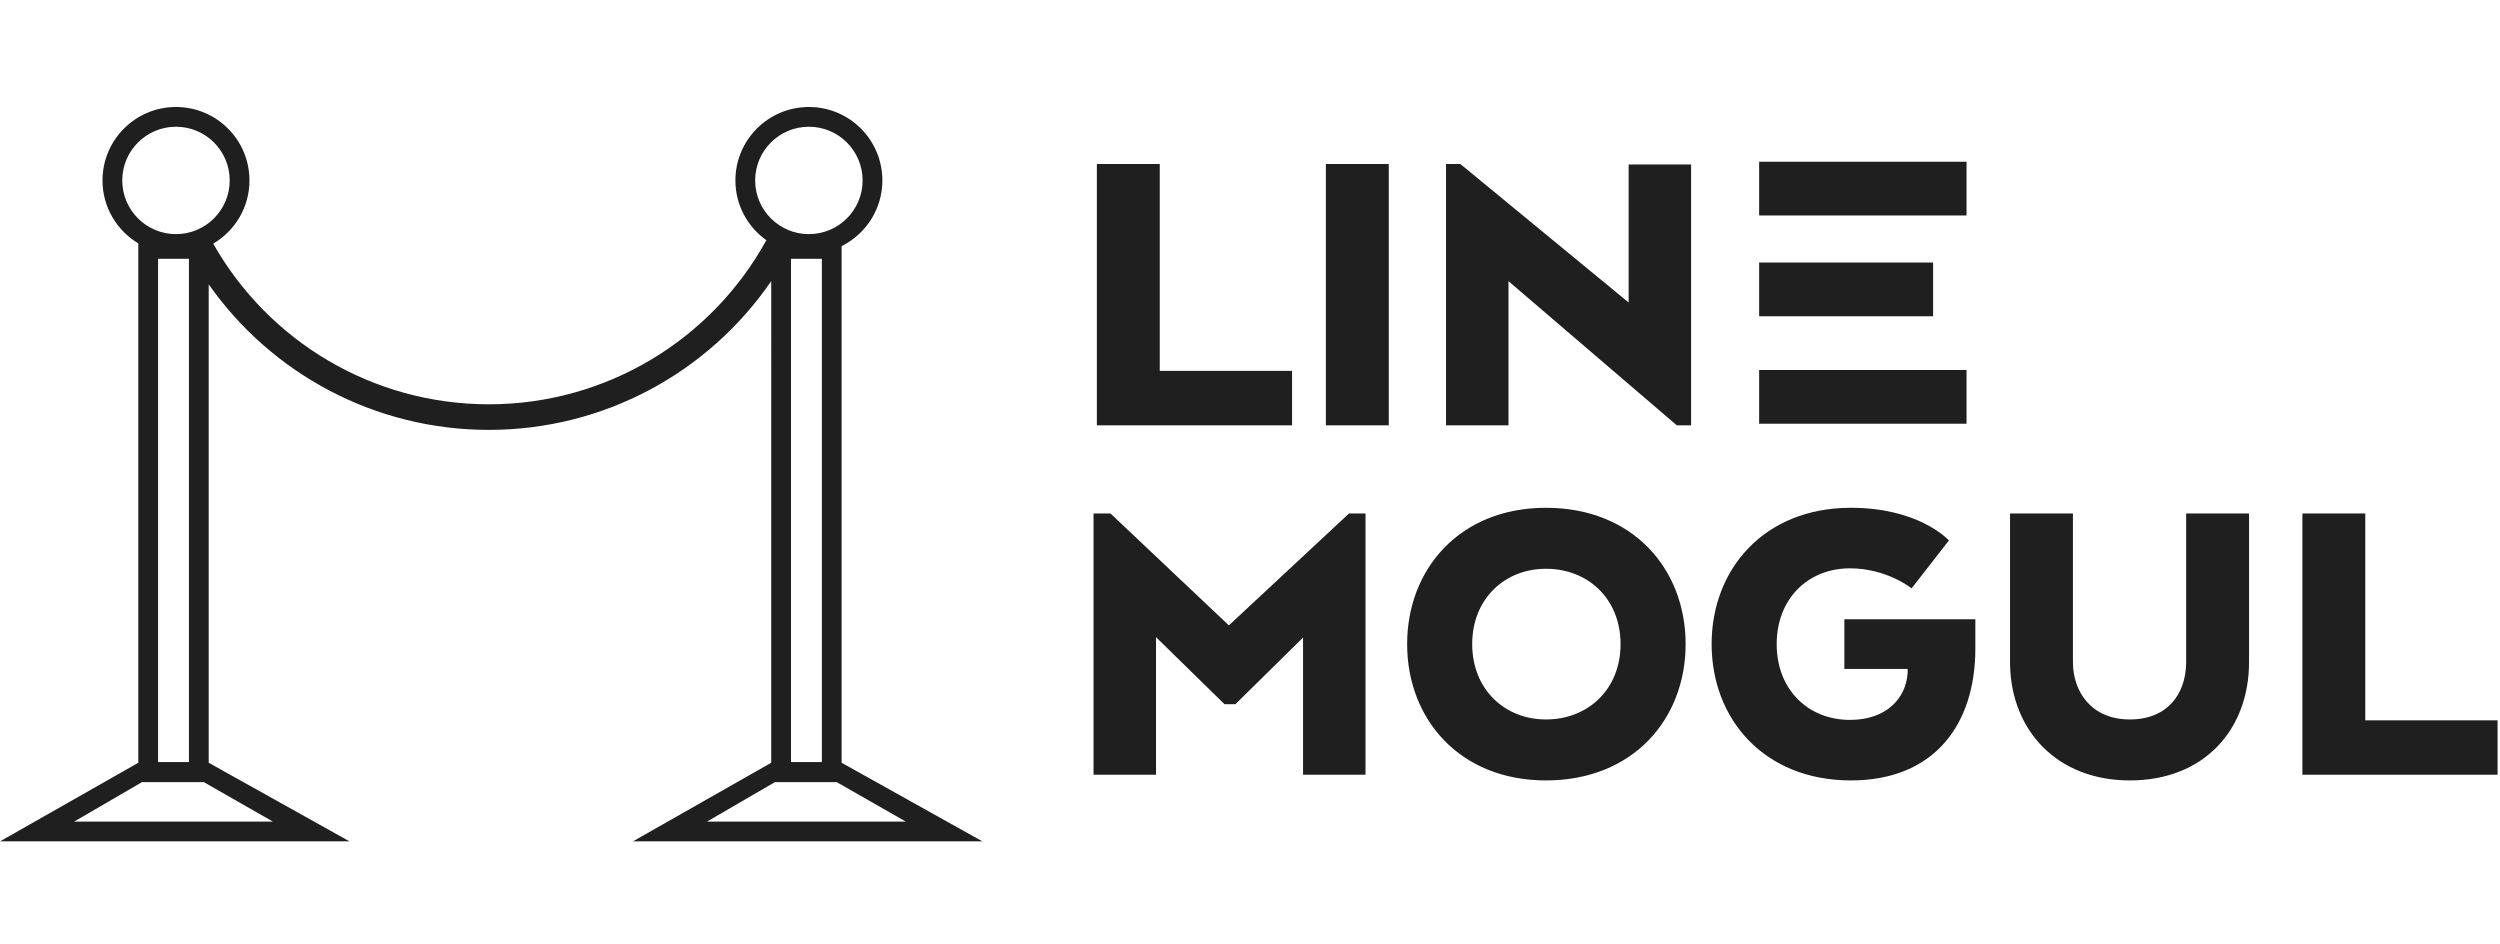 <?xml version="1.0" encoding="UTF-8"?>
<svg width="270px" height="102px" viewBox="0 0 270 102" version="1.1" xmlns="http://www.w3.org/2000/svg" xmlns:xlink="http://www.w3.org/1999/xlink">
    <!-- Generator: Sketch 64 (93537) - https://sketch.com -->
    <title>linemogul</title>
    <desc>Created with Sketch.</desc>
    <g id="linemogul" stroke="none" stroke-width="1" fill="none" fill-rule="evenodd">
        <g id="Group" transform="translate(0, 11)" fill="#1F1F20" fill-rule="nonzero">
            <g id="Group-8">
                <path d="M87.36,0.555 C91.743,0.555 95.296,4.106 95.296,8.487 C95.296,11.499 93.611,14.112 91.137,15.454 L90.895,15.58 L90.895,71.378 L106.099,79.867 L68.354,79.867 L83.292,71.379 L83.293,19.355 C76.503,29.268 65.195,35.428 52.794,35.428 C40.538,35.428 29.352,29.41 22.54,19.708 L22.54,71.378 L37.745,79.867 L5.55725898e-05,79.867 L14.938,71.379 L14.938,15.287 C12.624,13.902 11.07,11.378 11.07,8.487 C11.07,4.106 14.623,0.555 19.006,0.555 C23.388,0.555 26.942,4.106 26.942,8.487 C26.942,11.398 25.368,13.936 23.028,15.315 C29.037,25.923 40.314,32.664 52.794,32.664 C65.415,32.664 76.81,25.77 82.767,14.943 C80.745,13.506 79.424,11.153 79.424,8.487 C79.424,4.106 82.977,0.555 87.36,0.555 Z M22.007,73.468 L15.338,73.468 L8.003,77.734 L29.476,77.734 L22.007,73.468 Z M90.361,73.468 L83.692,73.468 L76.357,77.734 L97.83,77.734 L90.361,73.468 Z M223.877,44.453 L223.877,60.493 C223.877,63.738 225.891,66.701 230.014,66.701 C234.139,66.701 236.022,63.911 236.102,60.707 L236.104,60.493 L236.104,44.453 L242.897,44.453 L242.897,60.493 C242.897,67.783 238.072,73.286 230.014,73.286 C222.211,73.286 217.23,67.942 217.087,60.808 L217.084,60.493 L217.084,44.453 L223.877,44.453 Z M199.893,43.841 C207.071,43.841 210.247,47.117 210.468,47.355 L210.481,47.369 L206.452,52.543 C206.452,52.543 203.782,50.38 199.8,50.38 C195.255,50.38 191.882,53.672 191.882,58.564 C191.882,63.456 195.255,66.748 199.8,66.748 C203.732,66.748 205.835,64.417 206.02,61.724 L206.03,61.527 L206.03,61.245 L199.191,61.245 L199.191,55.883 L213.339,55.883 L213.339,59.034 C213.339,67.266 208.888,73.286 199.893,73.286 C190.524,73.286 184.855,66.654 184.855,58.564 C184.855,50.474 190.524,43.841 199.893,43.841 Z M166.962,43.841 C176.378,43.841 182.047,50.474 182.047,58.564 C182.047,66.654 176.378,73.286 166.962,73.286 C157.639,73.286 151.971,66.654 151.971,58.564 C151.971,50.474 157.639,43.841 166.962,43.841 Z M255.45,44.453 L255.45,66.795 L269.738,66.795 L269.738,72.674 L248.657,72.674 L248.657,44.453 L255.45,44.453 Z M119.93,44.453 L132.719,56.541 L145.696,44.453 L147.476,44.453 L147.476,72.674 L140.73,72.674 L140.73,57.858 L133.422,65.055 L132.251,65.055 L124.849,57.811 L124.849,72.674 L118.102,72.674 L118.102,44.453 L119.93,44.453 Z M20.406,16.951 L17.072,16.951 L17.072,71.304 L20.406,71.304 L20.406,16.951 Z M88.761,16.951 L85.426,16.951 L85.426,71.304 L88.761,71.304 L88.761,16.951 Z M166.962,50.427 C162.511,50.427 158.998,53.672 158.998,58.564 C158.998,63.456 162.511,66.701 166.962,66.701 C171.506,66.701 175.02,63.456 175.02,58.564 C175.02,53.672 171.506,50.427 166.962,50.427 Z M157.716,6.712 L175.893,21.669 L175.893,6.759 L182.639,6.759 L182.639,34.933 L181.093,34.933 L162.916,19.364 L162.916,34.933 L156.17,34.933 L156.17,6.712 L157.716,6.712 Z M149.988,6.711 L149.988,34.933 L143.194,34.933 L143.194,6.711 L149.988,6.711 Z M125.253,6.712 L125.253,29.054 L139.542,29.054 L139.542,34.933 L118.46,34.933 L118.46,6.712 L125.253,6.712 Z M212.387,28.957 L212.387,34.761 L189.987,34.761 L189.987,28.957 L212.387,28.957 Z M208.775,17.35 L208.775,23.154 L189.988,23.154 L189.988,17.35 L208.775,17.35 Z M19.006,2.688 C15.802,2.688 13.204,5.284 13.204,8.487 C13.204,11.689 15.802,14.285 19.006,14.285 C22.21,14.285 24.808,11.689 24.808,8.487 C24.808,5.284 22.21,2.688 19.006,2.688 Z M87.36,2.688 C84.156,2.688 81.558,5.284 81.558,8.487 C81.558,11.689 84.156,14.285 87.36,14.285 C90.564,14.285 93.162,11.689 93.162,8.487 C93.162,5.284 90.564,2.688 87.36,2.688 Z M212.387,6.467 L212.387,12.271 L189.987,12.271 L189.987,6.467 L212.387,6.467 Z" id="Combined-Shape"></path>
            </g>
        </g>
    </g>
</svg>